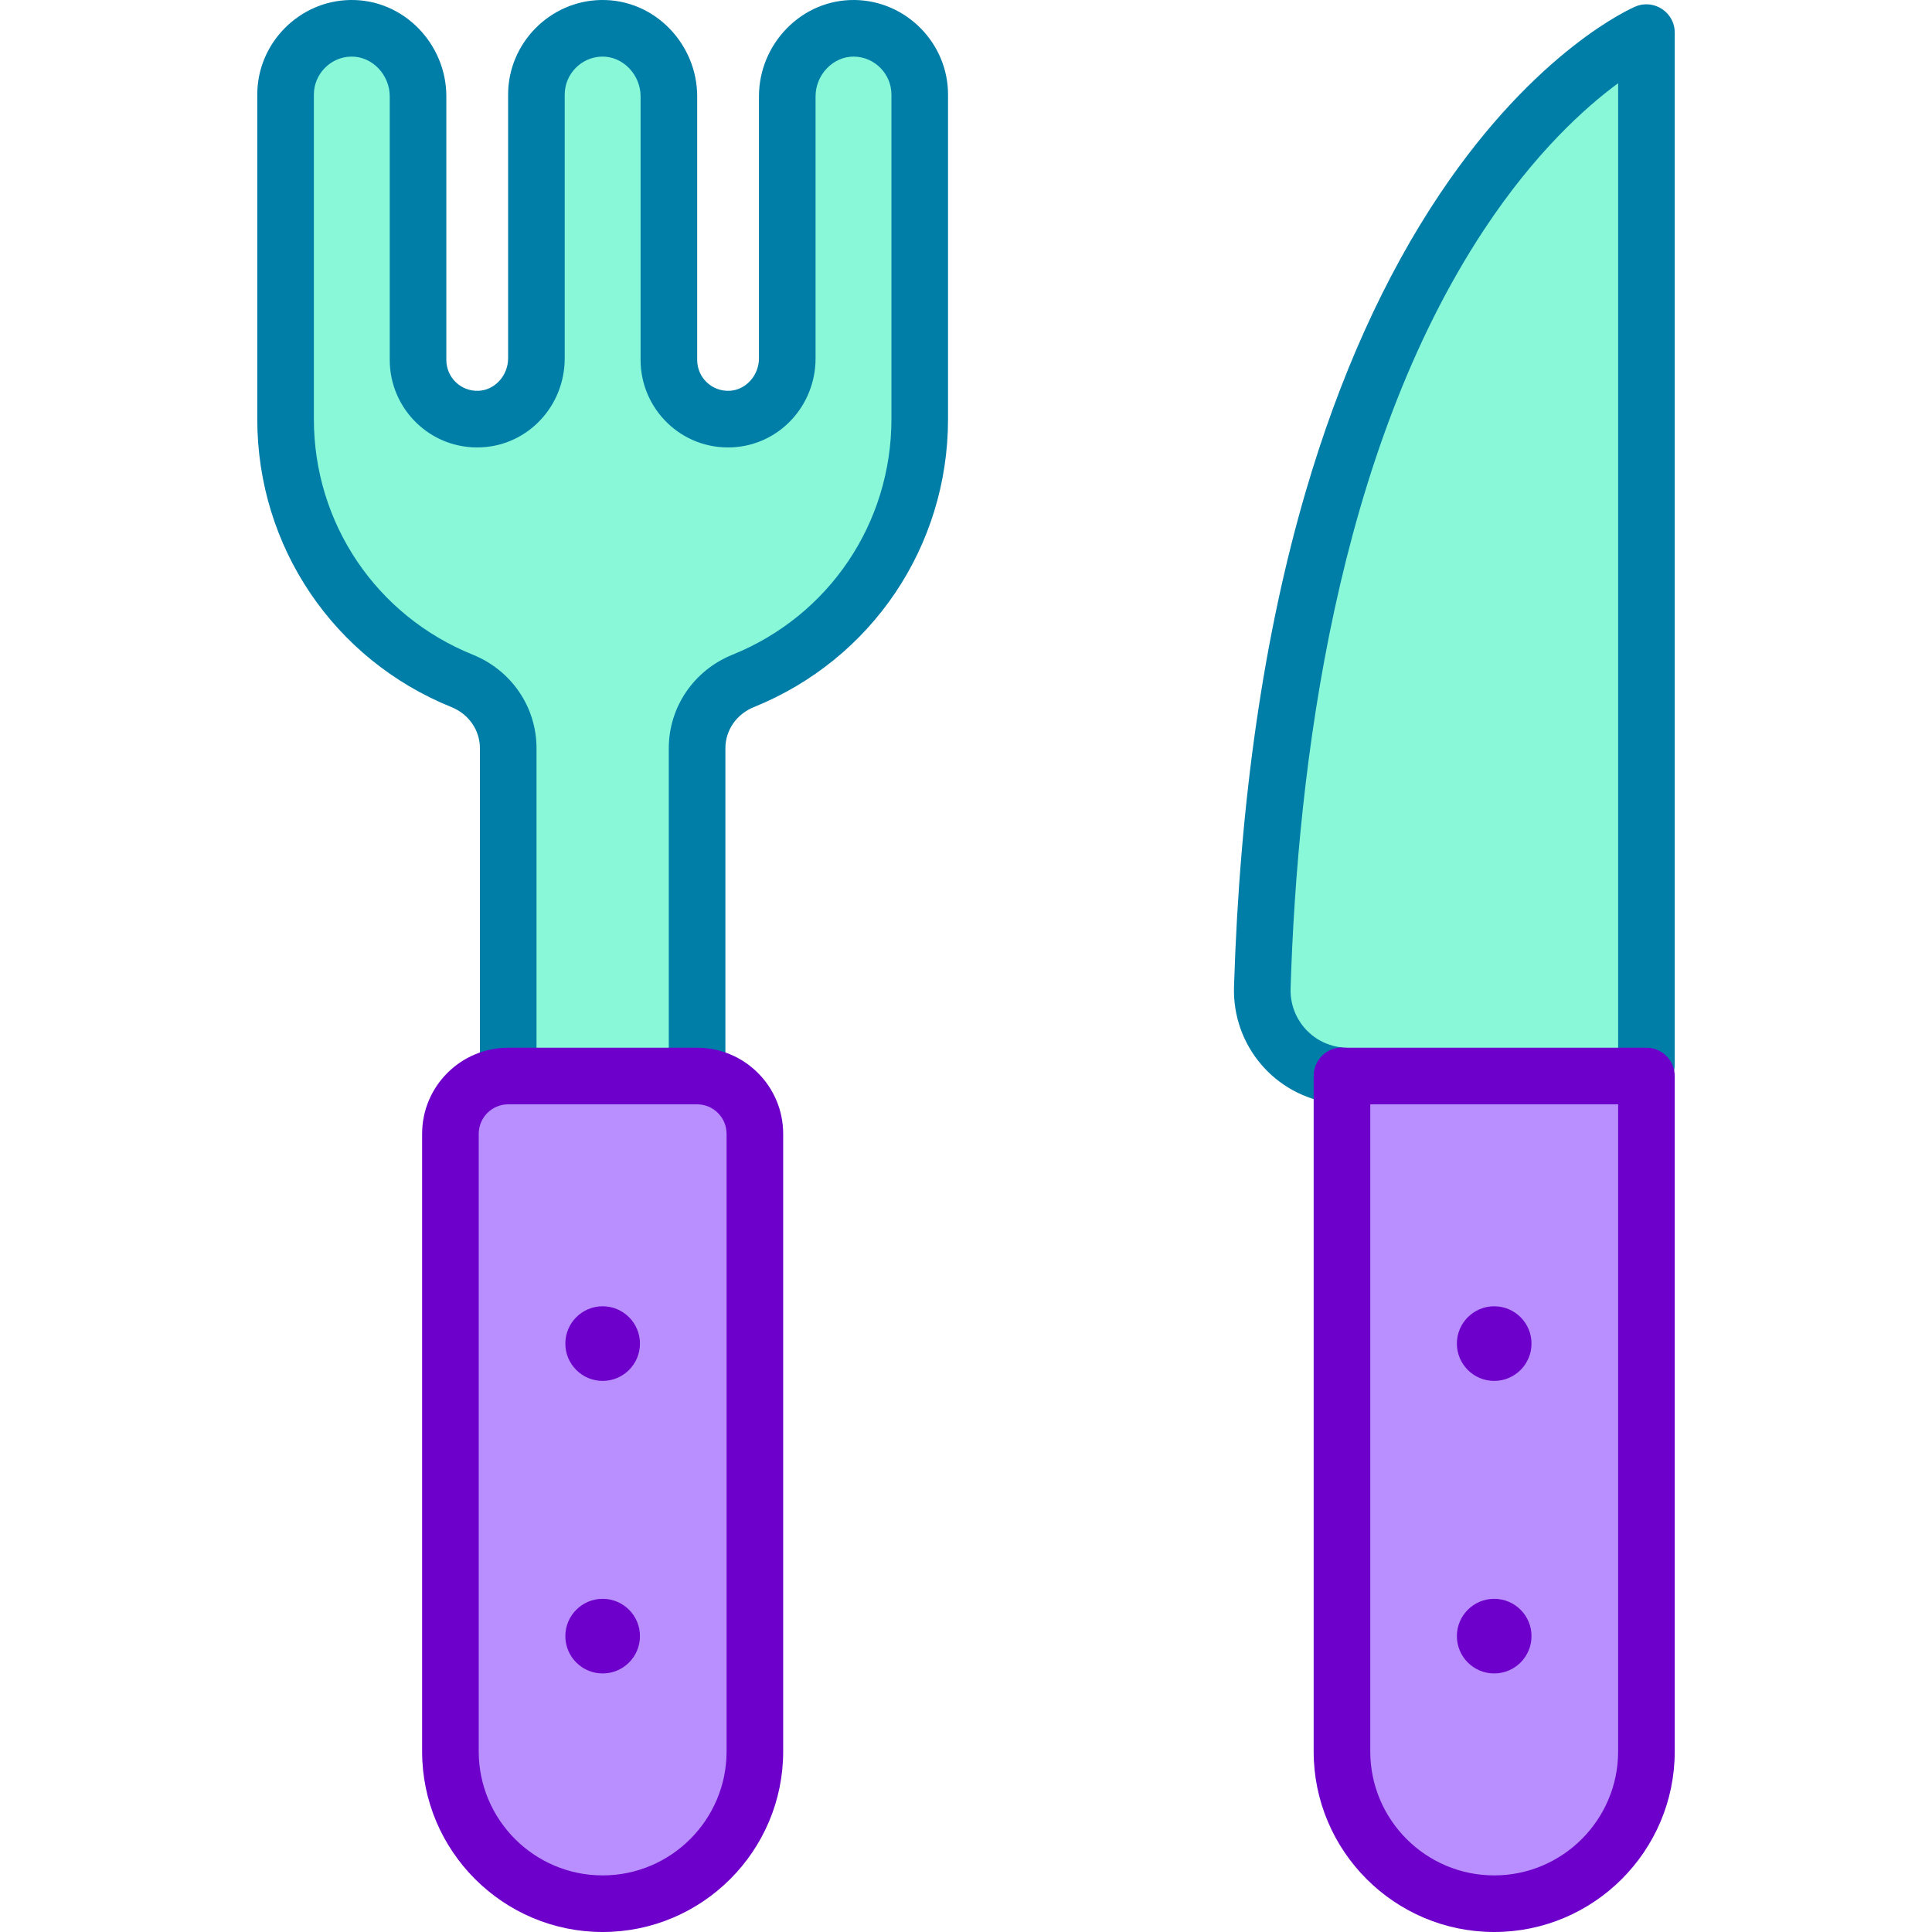 <svg id="Capa_1" enable-background="new 0 0 512 512" height="512" viewBox="0 0 512 512" width="512" xmlns="http://www.w3.org/2000/svg"><g><path d="m334.521 261.718c-.396 12.82 9.883 23.439 22.708 23.439h79.091v-276.515c.001 0-95.232 40.46-101.799 253.076z" fill="#88f8d8"/><g><path d="m354.245 292.462c-.327 0-.656-.021-.988-.065-15.436-2.032-26.713-15.321-26.231-30.91 1.517-49.131 7.9-93.244 18.974-131.114 8.933-30.547 20.929-57.161 35.657-79.104 25.578-38.105 50.677-49.082 51.732-49.53 4.927-2.094 10.433 1.518 10.433 6.903v273.515c0 4.142-3.357 7.5-7.5 7.5s-7.5-3.358-7.5-7.5v-260.107c-8.798 6.472-22.075 18.444-35.529 38.809-39.072 59.144-49.449 141.999-51.274 201.091-.242 7.857 5.431 14.553 13.196 15.576 4.107.541 6.998 4.308 6.457 8.415-.497 3.774-3.721 6.521-7.427 6.521z" fill="#007ea8"/></g><path d="m355.634 285.095v179.062c0 22.281 18.062 40.343 40.343 40.343 22.281 0 40.343-18.062 40.343-40.343v-179h-79.09c-.538 0-1.068-.026-1.596-.062z" fill="#b98eff"/><path d="m226.521 7.503c-9.837-.184-17.888 8.165-17.888 18.004v69.45c0 8.446-6.491 15.705-14.927 16.103-9.007.424-16.444-6.753-16.444-15.667v-69.88c0-9.839-8.051-18.194-17.889-18.01-9.54.179-17.218 7.968-17.218 17.55v69.895c0 8.446-6.491 15.713-14.927 16.11-9.007.424-16.444-6.753-16.444-15.667v-69.878c0-9.839-8.051-18.194-17.889-18.01-9.54.179-17.218 7.968-17.218 17.55v86.024c0 31.404 19.355 58.278 46.784 69.368 7.323 2.961 12.217 9.943 12.217 17.842v86.871h50.059v-86.871c0-7.899 4.894-14.881 12.217-17.842 27.429-11.09 46.784-37.964 46.784-69.368v-86.024c.001-9.582-7.677-17.371-17.217-17.55z" fill="#88f8d8"/><path d="m184.738 285.157h-50.059c-8.458 0-15.314 6.856-15.314 15.314v163.686c0 22.281 18.062 40.343 40.343 40.343 22.281 0 40.343-18.062 40.343-40.343v-163.686c.001-8.458-6.855-15.314-15.313-15.314z" fill="#b98eff"/><circle cx="395.977" cy="433.592" fill="#6d00ca" r="9.886"/><circle cx="395.977" cy="356.065" fill="#6d00ca" r="9.886"/><g><path d="m395.978 512c-26.381 0-47.844-21.463-47.844-47.843v-179.062c0-2.079.863-4.065 2.384-5.484s3.557-2.142 5.636-1.998c.355.025.714.044 1.076.044h79.092c4.143 0 7.5 3.358 7.5 7.5v179c-.001 26.381-21.464 47.843-47.844 47.843zm-32.844-219.343v171.5c0 18.11 14.733 32.843 32.844 32.843s32.844-14.734 32.844-32.843v-171.5z" fill="#6d00ca"/></g><circle cx="159.709" cy="433.592" fill="#6d00ca" r="9.886"/><circle cx="159.709" cy="356.065" fill="#6d00ca" r="9.886"/><g><path d="m184.738 289.657c-4.143 0-7.5-3.358-7.5-7.5v-83.871c0-10.91 6.636-20.643 16.906-24.795 25.57-10.339 42.094-34.838 42.094-62.415v-86.023c0-5.441-4.423-9.95-9.858-10.051-5.603-.105-10.247 4.831-10.247 10.505v69.449c0 12.648-9.696 23.011-22.075 23.594-13.488.636-24.296-10.173-24.296-23.159v-69.878c0-5.631-4.606-10.618-10.248-10.511-5.436.102-9.858 4.611-9.858 10.051v69.895c0 12.652-9.696 23.019-22.074 23.602-13.431.635-24.296-10.116-24.296-23.159v-69.878c0-5.618-4.589-10.617-10.248-10.511-5.436.102-9.858 4.611-9.858 10.051v86.024c0 27.577 16.523 52.076 42.095 62.415 10.27 4.152 16.905 13.884 16.905 24.795v83.871c0 4.142-3.357 7.5-7.5 7.5s-7.5-3.358-7.5-7.5v-83.871c0-4.766-2.955-9.04-7.527-10.888-31.269-12.642-51.473-42.6-51.473-76.321v-86.025c0-13.558 11.025-24.795 24.577-25.049 14.275-.268 25.529 11.728 25.529 25.509v69.878c0 4.644 3.859 8.398 8.591 8.176 4.289-.202 7.779-4.068 7.779-8.619v-69.895c0-13.558 11.025-24.795 24.577-25.049 14.301-.268 25.529 11.749 25.529 25.509v69.878c0 4.659 3.875 8.397 8.591 8.176 4.29-.202 7.78-4.065 7.78-8.611v-69.449c0-13.818 11.28-25.769 25.528-25.502 13.552.254 24.577 11.491 24.577 25.049v86.024c0 33.722-20.204 63.679-51.472 76.321-4.573 1.849-7.528 6.123-7.528 10.888v83.871c0 4.141-3.357 7.499-7.5 7.499z" fill="#007ea8"/></g><g><path d="m159.709 512c-26.381 0-47.844-21.462-47.844-47.843v-163.686c0-12.58 10.234-22.814 22.813-22.814h50.06c12.579 0 22.813 10.234 22.813 22.814v163.686c.001 26.381-21.461 47.843-47.842 47.843zm-25.03-219.343c-4.309 0-7.813 3.505-7.813 7.814v163.686c0 18.11 14.733 32.843 32.844 32.843 18.109 0 32.843-14.734 32.843-32.843v-163.686c0-4.309-3.505-7.814-7.813-7.814z" fill="#6d00ca"/></g></g></svg>